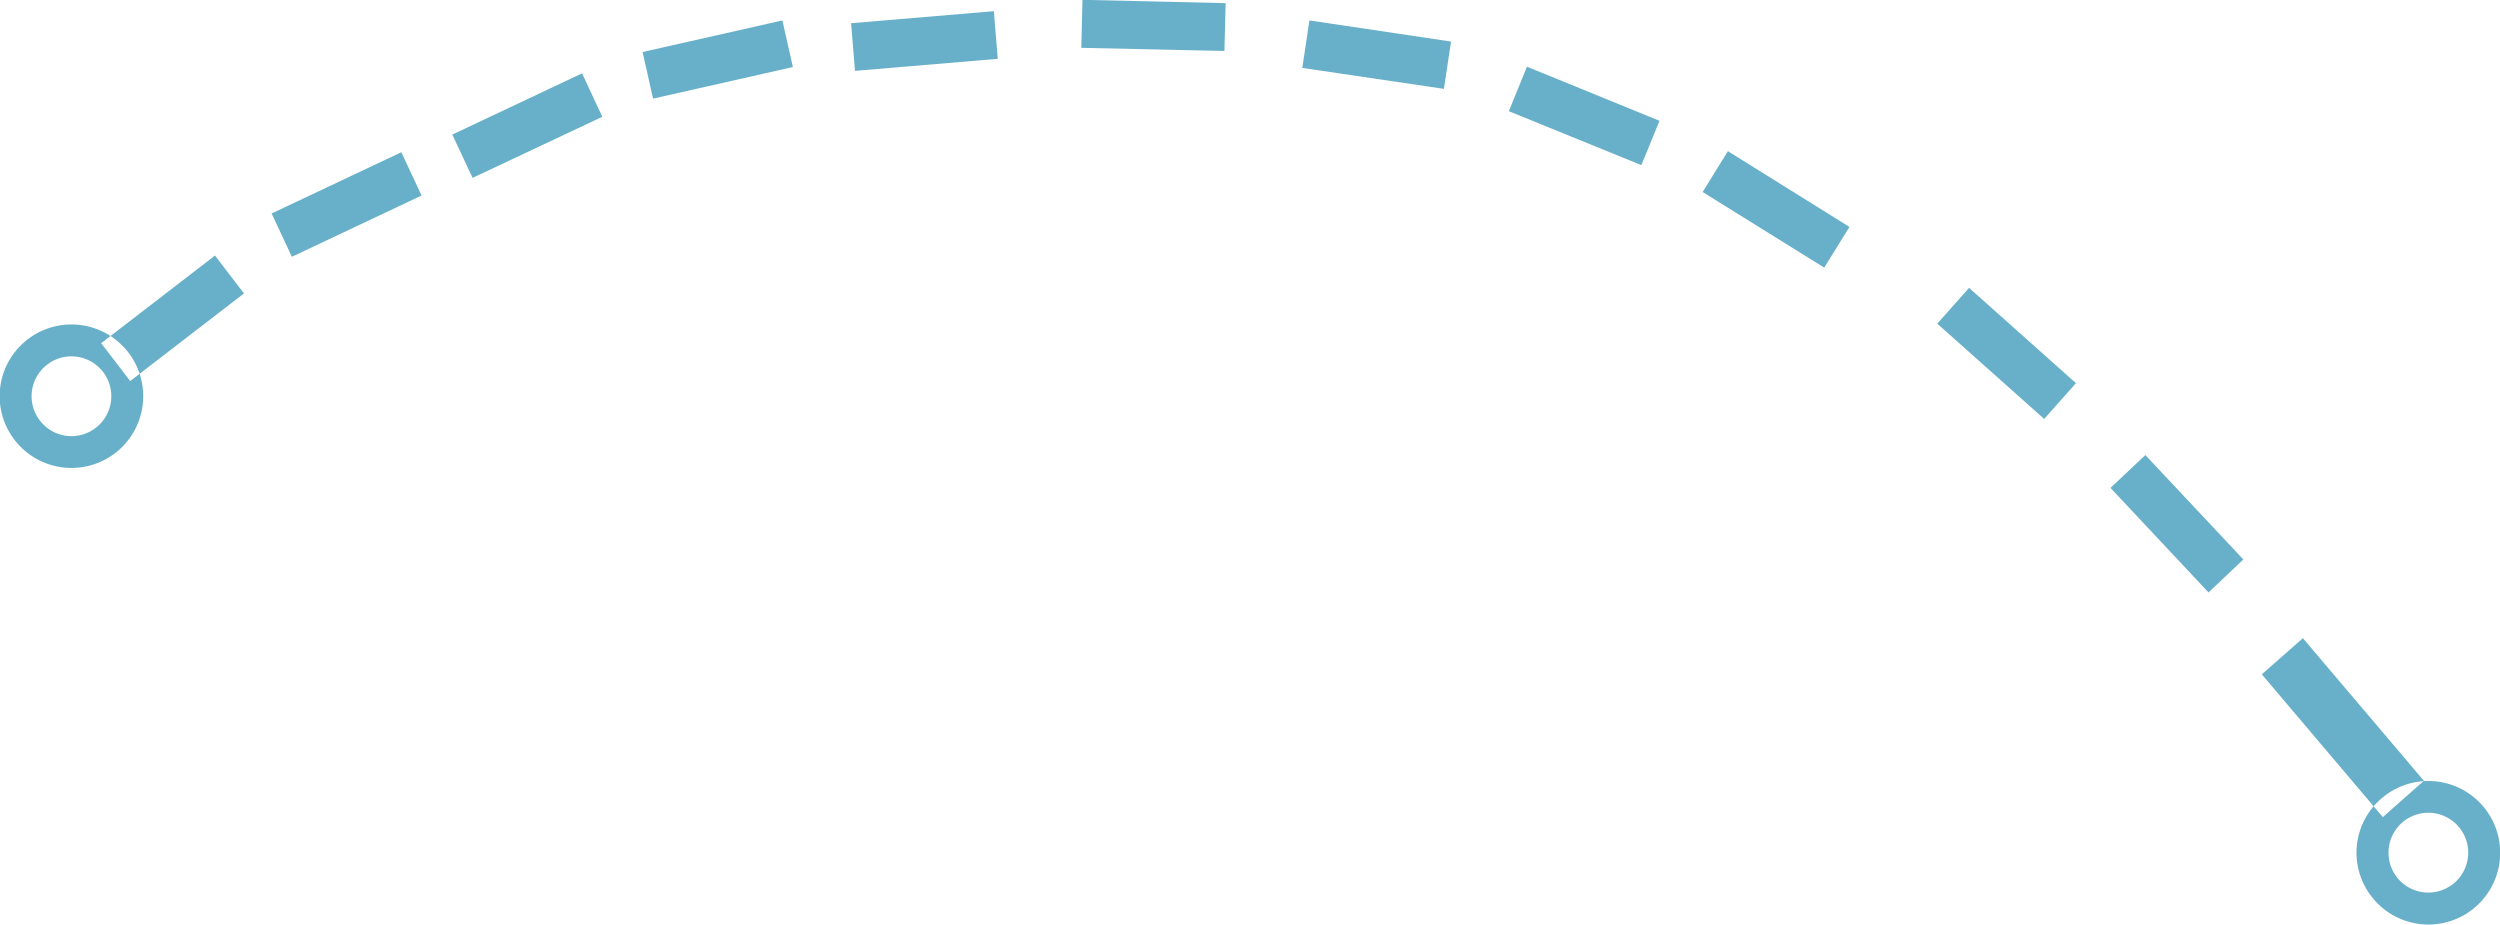 <svg xmlns="http://www.w3.org/2000/svg" width="143.219" height="52.97" viewBox="0 0 143.219 52.97">
<defs>
    <style>
      .cls-1 {
        fill: #68b0c9;
        fill-rule: evenodd;
      }
    </style>
  </defs>
  <path id="_2" data-name="2" class="cls-1" d="M907.946,3855.82a4.111,4.111,0,1,0,.766-5.76A4.09,4.09,0,0,0,907.946,3855.82Zm1.448-1.11a2.286,2.286,0,1,0,.426-3.21A2.3,2.3,0,0,0,909.394,3854.71Zm-136.466-25.04a4.11,4.11,0,1,0,.767-5.77A4.1,4.1,0,0,0,772.928,3829.67Zm1.449-1.11a2.273,2.273,0,0,0,3.2.42A2.283,2.283,0,1,0,774.377,3828.56Zm3.514-4.43,1.662,2.17,6.518-5.02-1.662-2.17Zm9.763-7.43,1.16,2.48,7.431-3.51-1.16-2.48Zm10.352-4.52,1.16,2.48,7.432-3.5-1.16-2.49Zm10.9-4.73,0.6,2.67,8.01-1.81-0.6-2.67Zm11.945-1.65,0.223,2.73,8.179-.69-0.223-2.73Zm13.256-1.34-0.069,2.75,8.2,0.18,0.07-2.74Zm13,1.18-0.408,2.72,8.114,1.2,0.408-2.71Zm12.462,2.65-1.037,2.55,7.593,3.09,1.037-2.54Zm11.512,4.84-1.447,2.34,6.965,4.33,1.446-2.33Zm13.816,7.83-1.821,2.05,6.124,5.46,1.821-2.05Zm10.1,9.58L893,3832.42l5.616,5.99,1.994-1.89Zm9.024,10.49-2.353,2.07,6.932,8.18,2.353-2.08Z" transform="translate(-772.094 -3804.47)"/>
</svg>
